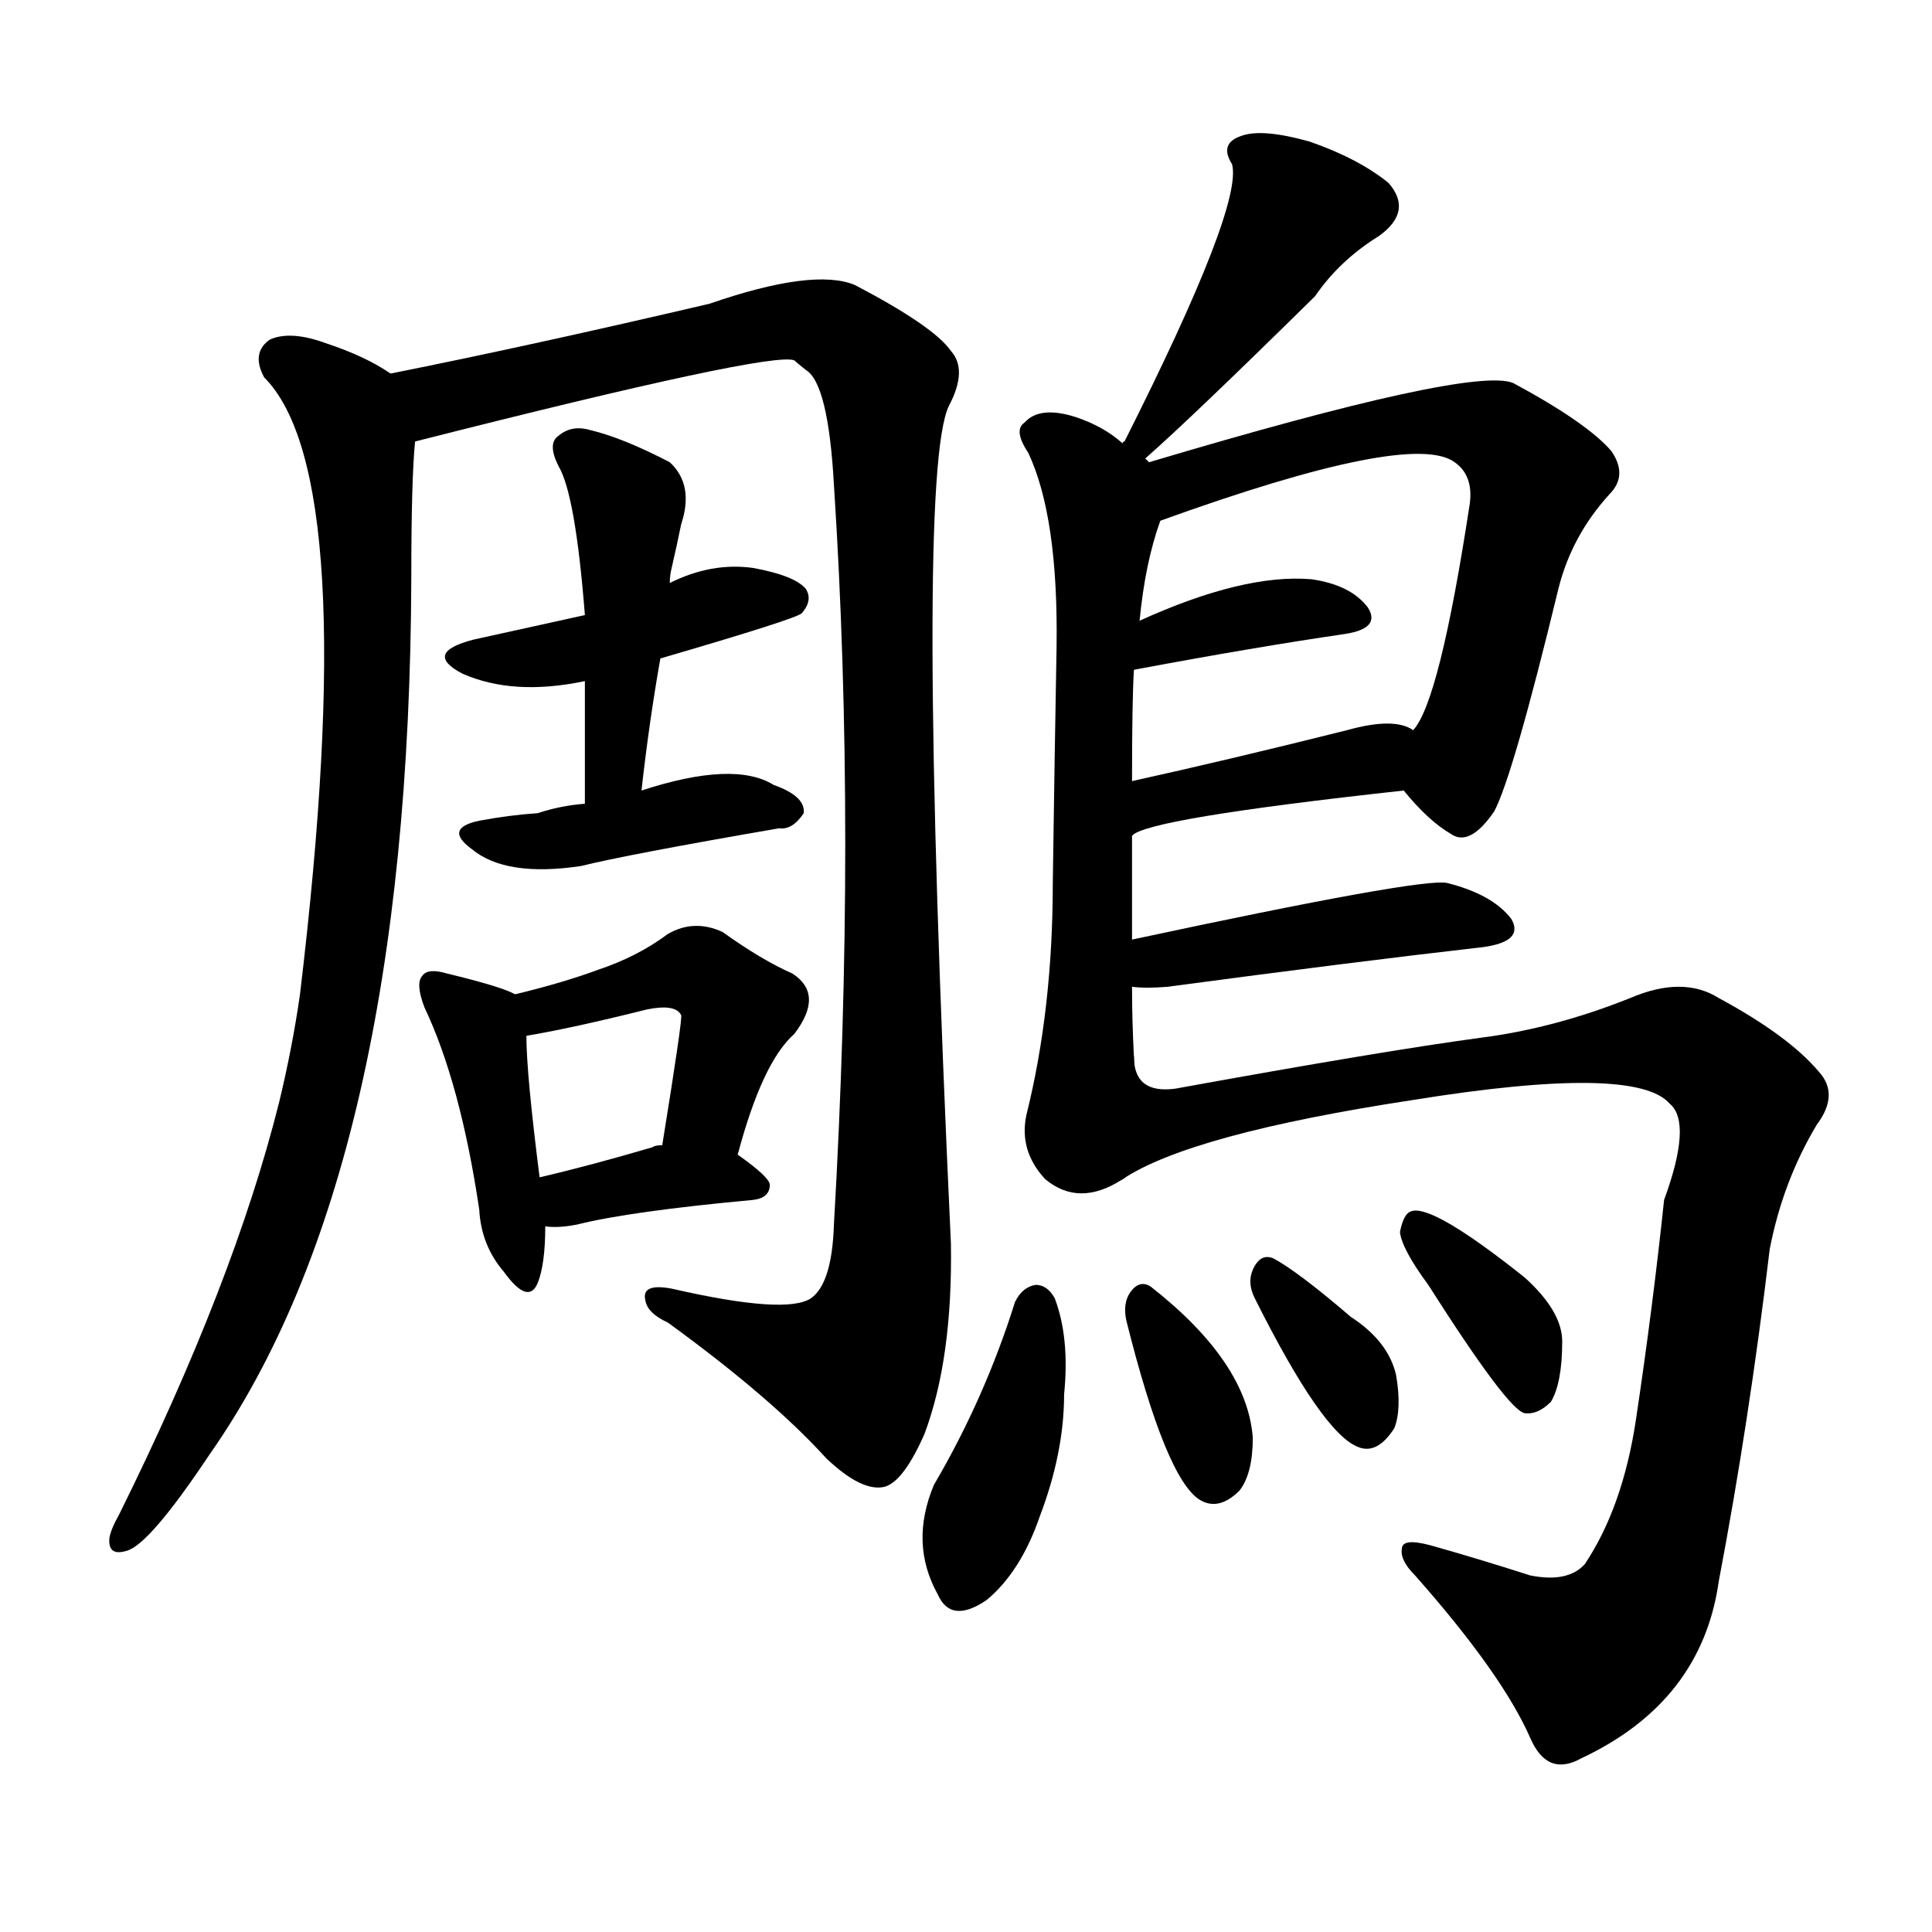 <svg version="1.1" viewBox="0 0 1024 1024" xmlns="http://www.w3.org/2000/svg">
  
  <g transform="scale(1, -1) translate(0, -900)">
    <style type="text/css">
        .origin {display:none;}
        .hide {display:none;}
        .stroke {fill: #000000;}
    </style>

    <path d="M 207 702 Q 194 711 173 718 Q 154 725 143 720 Q 133 713 140 700 Q 192 648 159 373 Q 155 345 148 316 Q 124 220 63 97 Q 59 90 58 85 Q 57 75 67 78 Q 79 81 111 129 Q 217 280 218 594 Q 218 646 220 666 C 222 694 222 694 207 702 Z" fill="lightgray" class="stroke"/>
    <path d="M 220 666 Q 409 714 421 709 Q 422 708 427 704 Q 439 697 442 643 Q 454 459 442 251 Q 441 220 430 212 Q 417 203 356 217 Q 340 220 342 211 Q 343 204 354 199 Q 409 159 438 127 Q 457 109 469 112 Q 479 115 490 140 Q 505 180 504 241 Q 485 649 503 685 Q 513 704 504 714 Q 495 727 453 749 Q 431 758 376 739 Q 282 717 207 702 C 178 696 191 659 220 666 Z" fill="lightgray" class="stroke"/>
    <path d="M 350 551 Q 422 572 425 575 Q 431 582 427 588 Q 421 595 399 599 Q 377 602 355 591 L 310 574 Q 283 568 251 561 Q 224 554 245 543 Q 272 531 310 539 L 350 551 Z" fill="lightgray" class="stroke"/>
    <path d="M 340 481 Q 344 517 350 551 L 355 591 Q 355 595 356 599 Q 359 612 361 622 Q 368 643 355 655 Q 330 668 313 672 Q 303 675 296 669 Q 290 665 296 653 Q 305 638 310 574 L 310 539 Q 310 509 310 474 C 310 444 337 451 340 481 Z" fill="lightgray" class="stroke"/>
    <path d="M 310 474 Q 297 473 285 469 Q 270 468 254 465 Q 235 461 250 450 Q 268 435 308 441 Q 332 447 413 461 Q 420 460 426 469 Q 427 478 410 484 Q 389 497 340 481 L 310 474 Z" fill="lightgray" class="stroke"/>
    <path d="M 273 373 Q 266 377 237 384 Q 227 387 224 383 Q 220 379 225 366 Q 244 326 254 259 Q 255 240 267 226 Q 280 208 285 220 Q 289 230 289 250 L 286 276 Q 279 331 279 351 C 279 371 279 371 273 373 Z" fill="lightgray" class="stroke"/>
    <path d="M 391 288 Q 404 337 421 352 Q 437 373 420 384 Q 404 391 383 406 Q 368 413 354 405 Q 338 393 317 386 Q 298 379 273 373 C 244 366 249 346 279 351 Q 303 355 343 365 Q 358 368 361 362 Q 362 361 351 293 C 346 263 383 259 391 288 Z" fill="lightgray" class="stroke"/>
    <path d="M 289 250 Q 296 249 306 251 Q 334 258 399 264 Q 408 265 408 272 Q 408 276 391 288 L 351 293 Q 347 293 346 292 Q 312 282 286 276 C 257 269 259 252 289 250 Z" fill="lightgray" class="stroke"/>
    <path d="M 607 657 Q 631 678 697 743 Q 710 762 731 775 Q 749 788 736 803 Q 720 816 694 825 Q 669 832 658 828 Q 646 824 653 813 Q 659 791 596 666 Q 595 666 595 665 C 580 639 585 637 607 657 Z" fill="lightgray" class="stroke"/>
    <path d="M 600 402 Q 600 430 600 457 L 600 486 Q 600 529 601 545 L 604 571 Q 607 602 615 624 C 622 646 622 646 609 655 L 607 657 L 595 665 Q 585 674 570 679 Q 551 685 543 676 Q 537 672 545 660 Q 561 626 560 557 Q 559 502 558 432 Q 558 365 544 309 Q 540 290 554 275 Q 572 260 595 275 C 604 279 602 310 601 340 Q 600 359 600 377 L 600 402 Z" fill="lightgray" class="stroke"/>
    <path d="M 744 481 Q 757 465 769 458 Q 779 451 792 470 Q 802 489 826 588 Q 833 616 853 638 Q 863 648 854 661 Q 841 676 802 697 Q 780 706 609 655 C 580 646 587 614 615 624 Q 748 672 771 655 Q 781 648 779 633 Q 763 528 749 513 C 736 490 736 490 744 481 Z" fill="lightgray" class="stroke"/>
    <path d="M 601 545 Q 665 557 713 564 Q 732 567 725 578 Q 716 590 695 593 Q 659 596 604 571 C 577 559 572 539 601 545 Z" fill="lightgray" class="stroke"/>
    <path d="M 600 457 Q 607 466 744 481 C 774 484 776 500 749 513 Q 739 520 714 513 Q 650 497 600 486 C 571 480 574 442 600 457 Z" fill="lightgray" class="stroke"/>
    <path d="M 600 377 Q 607 376 619 377 Q 716 390 786 398 Q 808 401 801 413 Q 791 426 767 432 Q 754 435 600 402 C 571 396 570 379 600 377 Z" fill="lightgray" class="stroke"/>
    <path d="M 595 275 Q 631 299 749 317 Q 867 336 885 315 Q 897 305 882 264 Q 876 207 867 147 Q 860 101 840 71 Q 831 61 811 65 Q 783 74 758 81 Q 743 85 743 79 Q 742 73 750 65 Q 796 13 811 -21 Q 820 -42 838 -32 Q 902 -2 911 62 Q 927 146 938 238 Q 945 274 963 304 Q 975 320 964 332 Q 948 351 911 371 Q 892 383 864 371 Q 824 355 785 350 Q 733 343 623 323 Q 601 320 601 340 C 582 363 568 261 595 275 Z" fill="lightgray" class="stroke"/>
    <path d="M 538 210 Q 522 159 495 113 Q 482 82 497 55 Q 504 39 523 52 Q 541 67 551 96 Q 564 130 564 161 Q 567 191 559 212 Q 555 219 549 219 Q 542 218 538 210 Z" fill="lightgray" class="stroke"/>
    <path d="M 597 200 Q 618 116 636 105 Q 646 99 657 110 Q 664 119 664 138 Q 661 178 610 218 Q 604 222 599 215 Q 595 209 597 200 Z" fill="lightgray" class="stroke"/>
    <path d="M 665 212 Q 701 140 720 133 Q 730 129 739 143 Q 743 153 740 171 Q 736 189 716 202 Q 688 226 675 233 Q 668 236 664 227 Q 661 220 665 212 Z" fill="lightgray" class="stroke"/>
    <path d="M 757 219 Q 799 153 808 151 Q 815 150 822 157 Q 828 167 828 189 Q 828 205 808 223 Q 759 262 748 258 Q 744 257 742 247 Q 743 238 757 219 Z" fill="lightgray" class="stroke"/></g>
</svg>